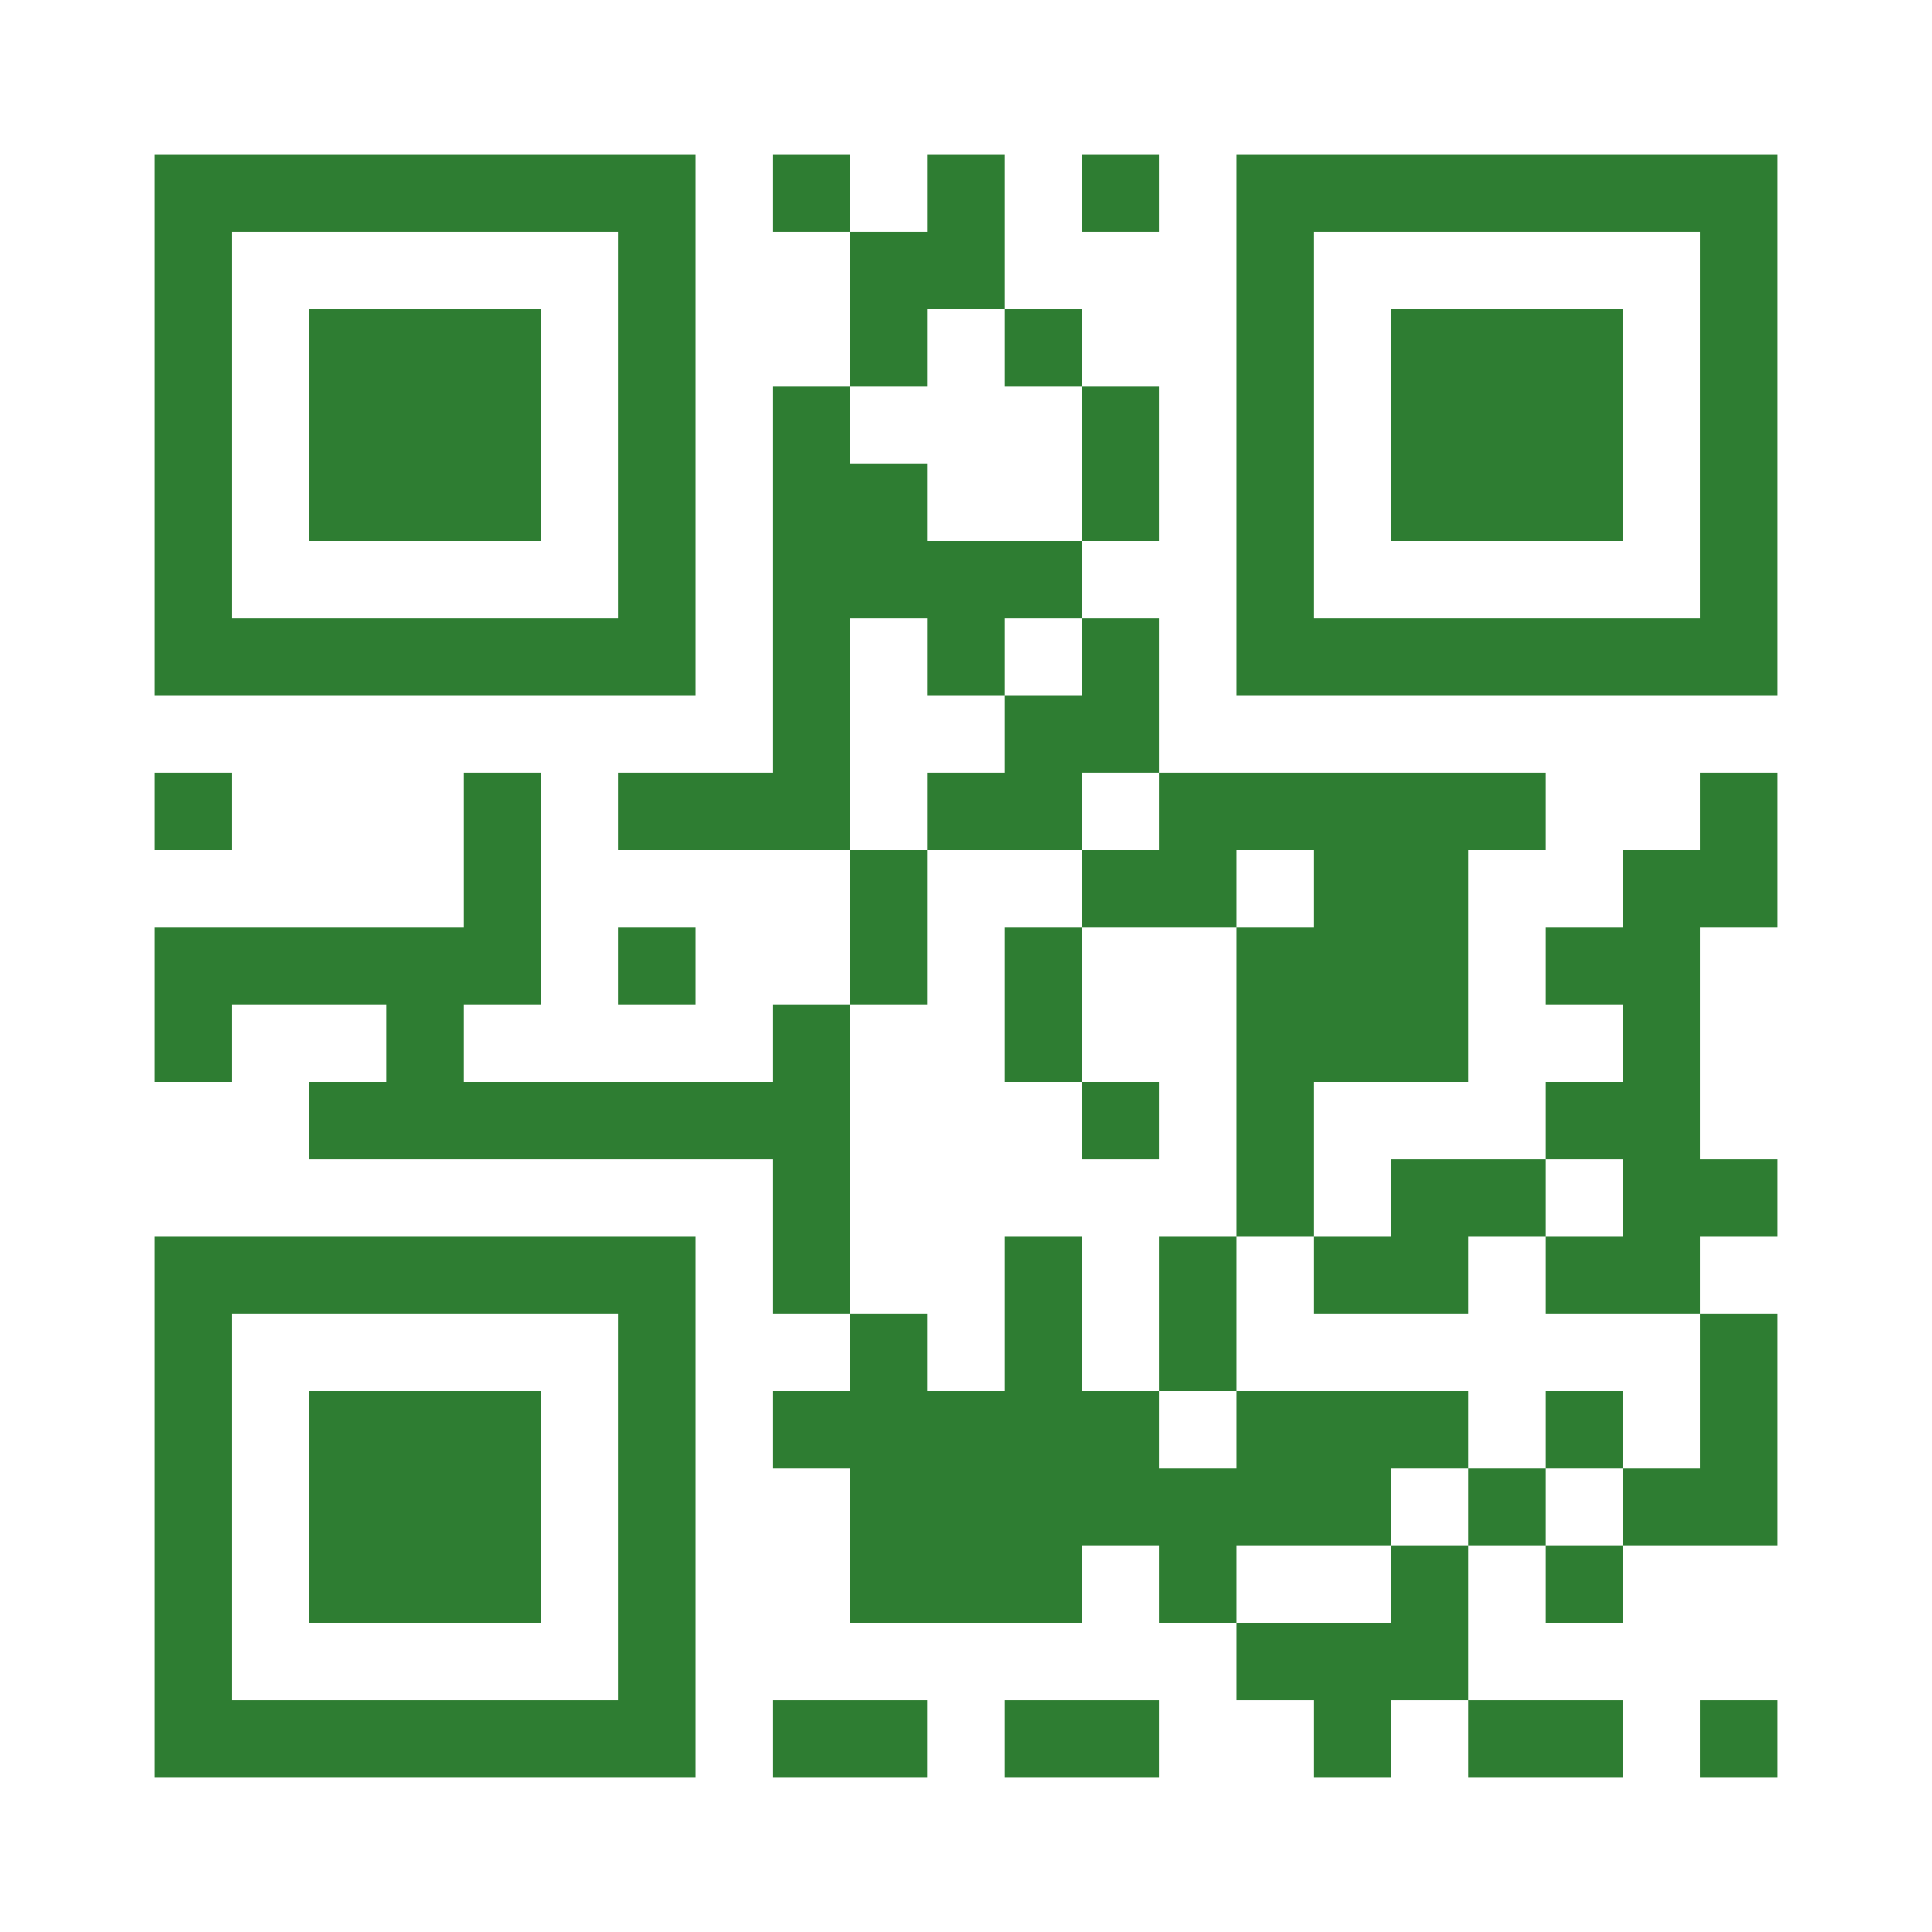 <svg xmlns="http://www.w3.org/2000/svg" width="300" height="300" viewBox="0 0 25 25" shape-rendering="crispEdges"><path fill="#FFFFFF" d="M0 0h25v25H0z"/><path stroke="#2E7D32" d="M2 2.5h7m1 0h1m1 0h1m1 0h1m1 0h7M2 3.5h1m5 0h1m2 0h2m3 0h1m5 0h1M2 4.5h1m1 0h3m1 0h1m2 0h1m1 0h1m2 0h1m1 0h3m1 0h1M2 5.5h1m1 0h3m1 0h1m1 0h1m3 0h1m1 0h1m1 0h3m1 0h1M2 6.5h1m1 0h3m1 0h1m1 0h2m2 0h1m1 0h1m1 0h3m1 0h1M2 7.5h1m5 0h1m1 0h4m2 0h1m5 0h1M2 8.5h7m1 0h1m1 0h1m1 0h1m1 0h7M10 9.5h1m2 0h2M2 10.5h1m3 0h1m1 0h3m1 0h2m1 0h5m2 0h1M6 11.5h1m4 0h1m2 0h2m1 0h2m2 0h2M2 12.5h5m1 0h1m2 0h1m1 0h1m2 0h3m1 0h2M2 13.5h1m2 0h1m4 0h1m2 0h1m2 0h3m2 0h1M4 14.5h7m3 0h1m1 0h1m3 0h2M10 15.5h1m5 0h1m1 0h2m1 0h2M2 16.5h7m1 0h1m2 0h1m1 0h1m1 0h2m1 0h2M2 17.5h1m5 0h1m2 0h1m1 0h1m1 0h1m6 0h1M2 18.5h1m1 0h3m1 0h1m1 0h5m1 0h3m1 0h1m1 0h1M2 19.5h1m1 0h3m1 0h1m2 0h7m1 0h1m1 0h2M2 20.5h1m1 0h3m1 0h1m2 0h3m1 0h1m2 0h1m1 0h1M2 21.5h1m5 0h1m7 0h3M2 22.5h7m1 0h2m1 0h2m2 0h1m1 0h2m1 0h1"/></svg>

